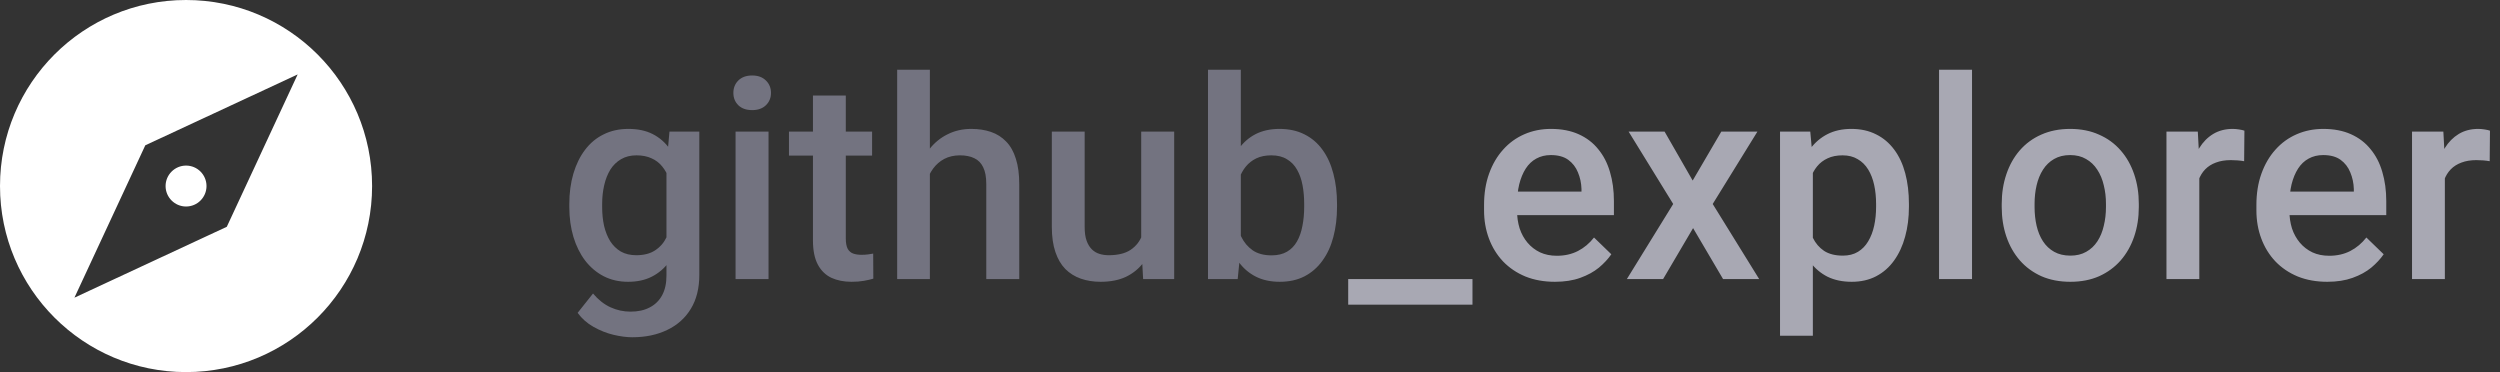 <svg width="215" height="32" viewBox="0 0 215 32" fill="none" xmlns="http://www.w3.org/2000/svg">
<rect x="0" y="0" width="215" height="32" fill="#333333" stroke="none"/>
<path d="M57.574 11.32H60.141V23.648C60.141 24.789 59.898 25.758 59.414 26.555C58.93 27.352 58.254 27.957 57.387 28.371C56.52 28.793 55.516 29.004 54.375 29.004C53.891 29.004 53.352 28.934 52.758 28.793C52.172 28.652 51.602 28.426 51.047 28.113C50.5 27.809 50.043 27.406 49.676 26.906L51 25.242C51.453 25.781 51.953 26.176 52.5 26.426C53.047 26.676 53.621 26.801 54.223 26.801C54.871 26.801 55.422 26.68 55.875 26.438C56.336 26.203 56.691 25.855 56.941 25.395C57.191 24.934 57.316 24.371 57.316 23.707V14.191L57.574 11.32ZM48.961 17.801V17.555C48.961 16.594 49.078 15.719 49.312 14.93C49.547 14.133 49.883 13.449 50.32 12.879C50.758 12.301 51.289 11.859 51.914 11.555C52.539 11.242 53.246 11.086 54.035 11.086C54.855 11.086 55.555 11.234 56.133 11.531C56.719 11.828 57.207 12.254 57.598 12.809C57.988 13.355 58.293 14.012 58.512 14.777C58.738 15.535 58.906 16.379 59.016 17.309V18.094C58.914 19 58.742 19.828 58.5 20.578C58.258 21.328 57.938 21.977 57.539 22.523C57.141 23.07 56.648 23.492 56.062 23.789C55.484 24.086 54.801 24.234 54.012 24.234C53.238 24.234 52.539 24.074 51.914 23.754C51.297 23.434 50.766 22.984 50.32 22.406C49.883 21.828 49.547 21.148 49.312 20.367C49.078 19.578 48.961 18.723 48.961 17.801ZM51.785 17.555V17.801C51.785 18.379 51.84 18.918 51.949 19.418C52.066 19.918 52.242 20.359 52.477 20.742C52.719 21.117 53.023 21.414 53.391 21.633C53.766 21.844 54.207 21.949 54.715 21.949C55.379 21.949 55.922 21.809 56.344 21.527C56.773 21.246 57.102 20.867 57.328 20.391C57.562 19.906 57.727 19.367 57.82 18.773V16.652C57.773 16.191 57.676 15.762 57.527 15.363C57.387 14.965 57.195 14.617 56.953 14.32C56.711 14.016 56.406 13.781 56.039 13.617C55.672 13.445 55.238 13.359 54.738 13.359C54.23 13.359 53.789 13.469 53.414 13.688C53.039 13.906 52.73 14.207 52.488 14.59C52.254 14.973 52.078 15.418 51.961 15.926C51.844 16.434 51.785 16.977 51.785 17.555ZM66.094 11.32V24H63.258V11.32H66.094ZM63.07 7.992C63.07 7.562 63.211 7.207 63.492 6.926C63.781 6.637 64.18 6.492 64.688 6.492C65.188 6.492 65.582 6.637 65.871 6.926C66.16 7.207 66.305 7.562 66.305 7.992C66.305 8.414 66.16 8.766 65.871 9.047C65.582 9.328 65.188 9.469 64.688 9.469C64.18 9.469 63.781 9.328 63.492 9.047C63.211 8.766 63.07 8.414 63.07 7.992ZM75 11.32V13.383H67.852V11.32H75ZM69.914 8.215H72.738V20.496C72.738 20.887 72.793 21.188 72.902 21.398C73.019 21.602 73.18 21.738 73.383 21.809C73.586 21.879 73.824 21.914 74.098 21.914C74.293 21.914 74.481 21.902 74.66 21.879C74.84 21.855 74.984 21.832 75.094 21.809L75.106 23.965C74.871 24.035 74.598 24.098 74.285 24.152C73.981 24.207 73.629 24.234 73.231 24.234C72.582 24.234 72.008 24.121 71.508 23.895C71.008 23.66 70.617 23.281 70.336 22.758C70.055 22.234 69.914 21.539 69.914 20.672V8.215ZM79.969 6V24H77.156V6H79.969ZM79.477 17.191L78.562 17.18C78.57 16.305 78.691 15.496 78.926 14.754C79.168 14.012 79.504 13.367 79.934 12.82C80.371 12.266 80.894 11.84 81.504 11.543C82.113 11.238 82.789 11.086 83.531 11.086C84.156 11.086 84.719 11.172 85.219 11.344C85.727 11.516 86.164 11.793 86.531 12.176C86.898 12.551 87.176 13.043 87.363 13.652C87.559 14.254 87.656 14.988 87.656 15.855V24H84.82V15.832C84.82 15.223 84.731 14.738 84.551 14.379C84.379 14.02 84.125 13.762 83.789 13.605C83.453 13.441 83.043 13.359 82.559 13.359C82.051 13.359 81.602 13.461 81.211 13.664C80.828 13.867 80.508 14.145 80.25 14.496C79.992 14.848 79.797 15.254 79.664 15.715C79.539 16.176 79.477 16.668 79.477 17.191ZM98.144 21.012V11.32H100.98V24H98.309L98.144 21.012ZM98.543 18.375L99.492 18.352C99.492 19.203 99.398 19.988 99.211 20.707C99.023 21.418 98.734 22.039 98.344 22.57C97.953 23.094 97.453 23.504 96.844 23.801C96.234 24.09 95.504 24.234 94.652 24.234C94.035 24.234 93.469 24.145 92.953 23.965C92.438 23.785 91.992 23.508 91.617 23.133C91.25 22.758 90.965 22.27 90.762 21.668C90.559 21.066 90.457 20.348 90.457 19.512V11.32H93.281V19.535C93.281 19.996 93.336 20.383 93.445 20.695C93.555 21 93.703 21.246 93.891 21.434C94.078 21.621 94.297 21.754 94.547 21.832C94.797 21.91 95.062 21.949 95.344 21.949C96.148 21.949 96.781 21.793 97.242 21.48C97.711 21.16 98.043 20.73 98.238 20.191C98.441 19.652 98.543 19.047 98.543 18.375ZM103.887 6H106.711V21.293L106.441 24H103.887V6ZM114.984 17.543V17.789C114.984 18.727 114.879 19.59 114.668 20.379C114.465 21.16 114.152 21.84 113.73 22.418C113.316 22.996 112.801 23.445 112.184 23.766C111.574 24.078 110.867 24.234 110.062 24.234C109.273 24.234 108.586 24.086 108 23.789C107.414 23.492 106.922 23.07 106.523 22.523C106.133 21.977 105.816 21.324 105.574 20.566C105.332 19.809 105.16 18.973 105.059 18.059V17.273C105.16 16.352 105.332 15.516 105.574 14.766C105.816 14.008 106.133 13.355 106.523 12.809C106.922 12.254 107.41 11.828 107.988 11.531C108.574 11.234 109.258 11.086 110.039 11.086C110.852 11.086 111.566 11.242 112.184 11.555C112.809 11.867 113.328 12.312 113.742 12.891C114.156 13.461 114.465 14.141 114.668 14.93C114.879 15.719 114.984 16.59 114.984 17.543ZM112.16 17.789V17.543C112.16 16.973 112.113 16.438 112.02 15.938C111.926 15.43 111.77 14.984 111.551 14.602C111.34 14.219 111.051 13.918 110.684 13.699C110.324 13.473 109.875 13.359 109.336 13.359C108.836 13.359 108.406 13.445 108.047 13.617C107.688 13.789 107.387 14.023 107.145 14.32C106.902 14.617 106.711 14.961 106.57 15.352C106.438 15.742 106.348 16.164 106.301 16.617V18.738C106.371 19.324 106.52 19.863 106.746 20.355C106.98 20.84 107.309 21.23 107.73 21.527C108.152 21.816 108.695 21.961 109.359 21.961C109.883 21.961 110.324 21.855 110.684 21.645C111.043 21.434 111.328 21.141 111.539 20.766C111.758 20.383 111.914 19.938 112.008 19.43C112.109 18.922 112.16 18.375 112.16 17.789Z" fill="#737380"/>
<path d="M126.633 24V26.203H115.945V24H126.633ZM133.723 24.234C132.785 24.234 131.938 24.082 131.18 23.777C130.43 23.465 129.789 23.031 129.258 22.477C128.734 21.922 128.332 21.27 128.051 20.52C127.77 19.77 127.629 18.961 127.629 18.094V17.625C127.629 16.633 127.773 15.734 128.062 14.93C128.352 14.125 128.754 13.438 129.27 12.867C129.785 12.289 130.395 11.848 131.098 11.543C131.801 11.238 132.562 11.086 133.383 11.086C134.289 11.086 135.082 11.238 135.762 11.543C136.441 11.848 137.004 12.277 137.449 12.832C137.902 13.379 138.238 14.031 138.457 14.789C138.684 15.547 138.797 16.383 138.797 17.297V18.504H129V16.477H136.008V16.254C135.992 15.746 135.891 15.27 135.703 14.824C135.523 14.379 135.246 14.02 134.871 13.746C134.496 13.473 133.996 13.336 133.371 13.336C132.902 13.336 132.484 13.438 132.117 13.641C131.758 13.836 131.457 14.121 131.215 14.496C130.973 14.871 130.785 15.324 130.652 15.855C130.527 16.379 130.465 16.969 130.465 17.625V18.094C130.465 18.648 130.539 19.164 130.688 19.641C130.844 20.109 131.07 20.52 131.367 20.871C131.664 21.223 132.023 21.5 132.445 21.703C132.867 21.898 133.348 21.996 133.887 21.996C134.566 21.996 135.172 21.859 135.703 21.586C136.234 21.312 136.695 20.926 137.086 20.426L138.574 21.867C138.301 22.266 137.945 22.648 137.508 23.016C137.07 23.375 136.535 23.668 135.902 23.895C135.277 24.121 134.551 24.234 133.723 24.234ZM143.156 11.32L145.57 15.527L148.031 11.32H151.137L147.293 17.543L151.289 24H148.184L145.605 19.617L143.027 24H139.91L143.895 17.543L140.062 11.32H143.156ZM155.906 13.758V28.875H153.082V11.32H155.684L155.906 13.758ZM164.168 17.543V17.789C164.168 18.711 164.059 19.566 163.84 20.355C163.629 21.137 163.312 21.82 162.891 22.406C162.477 22.984 161.965 23.434 161.355 23.754C160.746 24.074 160.043 24.234 159.246 24.234C158.457 24.234 157.766 24.09 157.172 23.801C156.586 23.504 156.09 23.086 155.684 22.547C155.277 22.008 154.949 21.375 154.699 20.648C154.457 19.914 154.285 19.109 154.184 18.234V17.285C154.285 16.355 154.457 15.512 154.699 14.754C154.949 13.996 155.277 13.344 155.684 12.797C156.09 12.25 156.586 11.828 157.172 11.531C157.758 11.234 158.441 11.086 159.223 11.086C160.02 11.086 160.727 11.242 161.344 11.555C161.961 11.859 162.48 12.297 162.902 12.867C163.324 13.43 163.641 14.109 163.852 14.906C164.062 15.695 164.168 16.574 164.168 17.543ZM161.344 17.789V17.543C161.344 16.957 161.289 16.414 161.18 15.914C161.07 15.406 160.898 14.961 160.664 14.578C160.43 14.195 160.129 13.898 159.762 13.688C159.402 13.469 158.969 13.359 158.461 13.359C157.961 13.359 157.531 13.445 157.172 13.617C156.812 13.781 156.512 14.012 156.27 14.309C156.027 14.605 155.84 14.953 155.707 15.352C155.574 15.742 155.48 16.168 155.426 16.629V18.902C155.52 19.465 155.68 19.98 155.906 20.449C156.133 20.918 156.453 21.293 156.867 21.574C157.289 21.848 157.828 21.984 158.484 21.984C158.992 21.984 159.426 21.875 159.785 21.656C160.145 21.438 160.438 21.137 160.664 20.754C160.898 20.363 161.07 19.914 161.18 19.406C161.289 18.898 161.344 18.359 161.344 17.789ZM169.594 6V24H166.758V6H169.594ZM172.148 17.801V17.531C172.148 16.617 172.281 15.77 172.547 14.988C172.812 14.199 173.195 13.516 173.695 12.938C174.203 12.352 174.82 11.898 175.547 11.578C176.281 11.25 177.109 11.086 178.031 11.086C178.961 11.086 179.789 11.25 180.516 11.578C181.25 11.898 181.871 12.352 182.379 12.938C182.887 13.516 183.273 14.199 183.539 14.988C183.805 15.77 183.938 16.617 183.938 17.531V17.801C183.938 18.715 183.805 19.562 183.539 20.344C183.273 21.125 182.887 21.809 182.379 22.395C181.871 22.973 181.254 23.426 180.527 23.754C179.801 24.074 178.977 24.234 178.055 24.234C177.125 24.234 176.293 24.074 175.559 23.754C174.832 23.426 174.215 22.973 173.707 22.395C173.199 21.809 172.812 21.125 172.547 20.344C172.281 19.562 172.148 18.715 172.148 17.801ZM174.973 17.531V17.801C174.973 18.371 175.031 18.91 175.148 19.418C175.266 19.926 175.449 20.371 175.699 20.754C175.949 21.137 176.27 21.438 176.66 21.656C177.051 21.875 177.516 21.984 178.055 21.984C178.578 21.984 179.031 21.875 179.414 21.656C179.805 21.438 180.125 21.137 180.375 20.754C180.625 20.371 180.809 19.926 180.926 19.418C181.051 18.91 181.113 18.371 181.113 17.801V17.531C181.113 16.969 181.051 16.438 180.926 15.938C180.809 15.43 180.621 14.98 180.363 14.59C180.113 14.199 179.793 13.895 179.402 13.676C179.02 13.449 178.562 13.336 178.031 13.336C177.5 13.336 177.039 13.449 176.648 13.676C176.266 13.895 175.949 14.199 175.699 14.59C175.449 14.98 175.266 15.43 175.148 15.938C175.031 16.438 174.973 16.969 174.973 17.531ZM189.141 13.734V24H186.316V11.32H189.012L189.141 13.734ZM193.02 11.238L192.996 13.863C192.824 13.832 192.637 13.809 192.434 13.793C192.238 13.777 192.043 13.77 191.848 13.77C191.363 13.77 190.938 13.84 190.57 13.98C190.203 14.113 189.895 14.309 189.645 14.566C189.402 14.816 189.215 15.121 189.082 15.48C188.949 15.84 188.871 16.242 188.848 16.688L188.203 16.734C188.203 15.938 188.281 15.199 188.438 14.52C188.594 13.84 188.828 13.242 189.141 12.727C189.461 12.211 189.859 11.809 190.336 11.52C190.82 11.23 191.379 11.086 192.012 11.086C192.184 11.086 192.367 11.102 192.562 11.133C192.766 11.164 192.918 11.199 193.02 11.238ZM200.145 24.234C199.207 24.234 198.359 24.082 197.602 23.777C196.852 23.465 196.211 23.031 195.68 22.477C195.156 21.922 194.754 21.27 194.473 20.52C194.191 19.77 194.051 18.961 194.051 18.094V17.625C194.051 16.633 194.195 15.734 194.484 14.93C194.773 14.125 195.176 13.438 195.691 12.867C196.207 12.289 196.816 11.848 197.52 11.543C198.223 11.238 198.984 11.086 199.805 11.086C200.711 11.086 201.504 11.238 202.184 11.543C202.863 11.848 203.426 12.277 203.871 12.832C204.324 13.379 204.66 14.031 204.879 14.789C205.105 15.547 205.219 16.383 205.219 17.297V18.504H195.422V16.477H202.43V16.254C202.414 15.746 202.312 15.27 202.125 14.824C201.945 14.379 201.668 14.02 201.293 13.746C200.918 13.473 200.418 13.336 199.793 13.336C199.324 13.336 198.906 13.438 198.539 13.641C198.18 13.836 197.879 14.121 197.637 14.496C197.395 14.871 197.207 15.324 197.074 15.855C196.949 16.379 196.887 16.969 196.887 17.625V18.094C196.887 18.648 196.961 19.164 197.109 19.641C197.266 20.109 197.492 20.52 197.789 20.871C198.086 21.223 198.445 21.5 198.867 21.703C199.289 21.898 199.77 21.996 200.309 21.996C200.988 21.996 201.594 21.859 202.125 21.586C202.656 21.312 203.117 20.926 203.508 20.426L204.996 21.867C204.723 22.266 204.367 22.648 203.93 23.016C203.492 23.375 202.957 23.668 202.324 23.895C201.699 24.121 200.973 24.234 200.145 24.234ZM210.258 13.734V24H207.434V11.32H210.129L210.258 13.734ZM214.137 11.238L214.113 13.863C213.941 13.832 213.754 13.809 213.551 13.793C213.355 13.777 213.16 13.77 212.965 13.77C212.48 13.77 212.055 13.84 211.688 13.98C211.32 14.113 211.012 14.309 210.762 14.566C210.52 14.816 210.332 15.121 210.199 15.48C210.066 15.84 209.988 16.242 209.965 16.688L209.32 16.734C209.32 15.938 209.398 15.199 209.555 14.52C209.711 13.84 209.945 13.242 210.258 12.727C210.578 12.211 210.977 11.809 211.453 11.52C211.938 11.23 212.496 11.086 213.129 11.086C213.301 11.086 213.484 11.102 213.68 11.133C213.883 11.164 214.035 11.199 214.137 11.238Z" fill="#A8A8B3"/>
<path fill-rule="evenodd" clip-rule="evenodd" d="M0 16C0 7.16 7.16 0 16 0C24.84 0 32 7.16 32 16C32 24.832 24.84 32 16 32C7.16 32 0 24.832 0 16ZM6.4 25.6L19.504 19.504L25.6 6.4L12.496 12.496L6.4 25.6ZM17.76 16C17.76 16.968 16.976 17.76 16 17.76C15.032 17.76 14.24 16.968 14.24 16C14.24 15.032 15.032 14.24 16 14.24C16.976 14.24 17.76 15.032 17.76 16Z" fill="white"/>
</svg>
